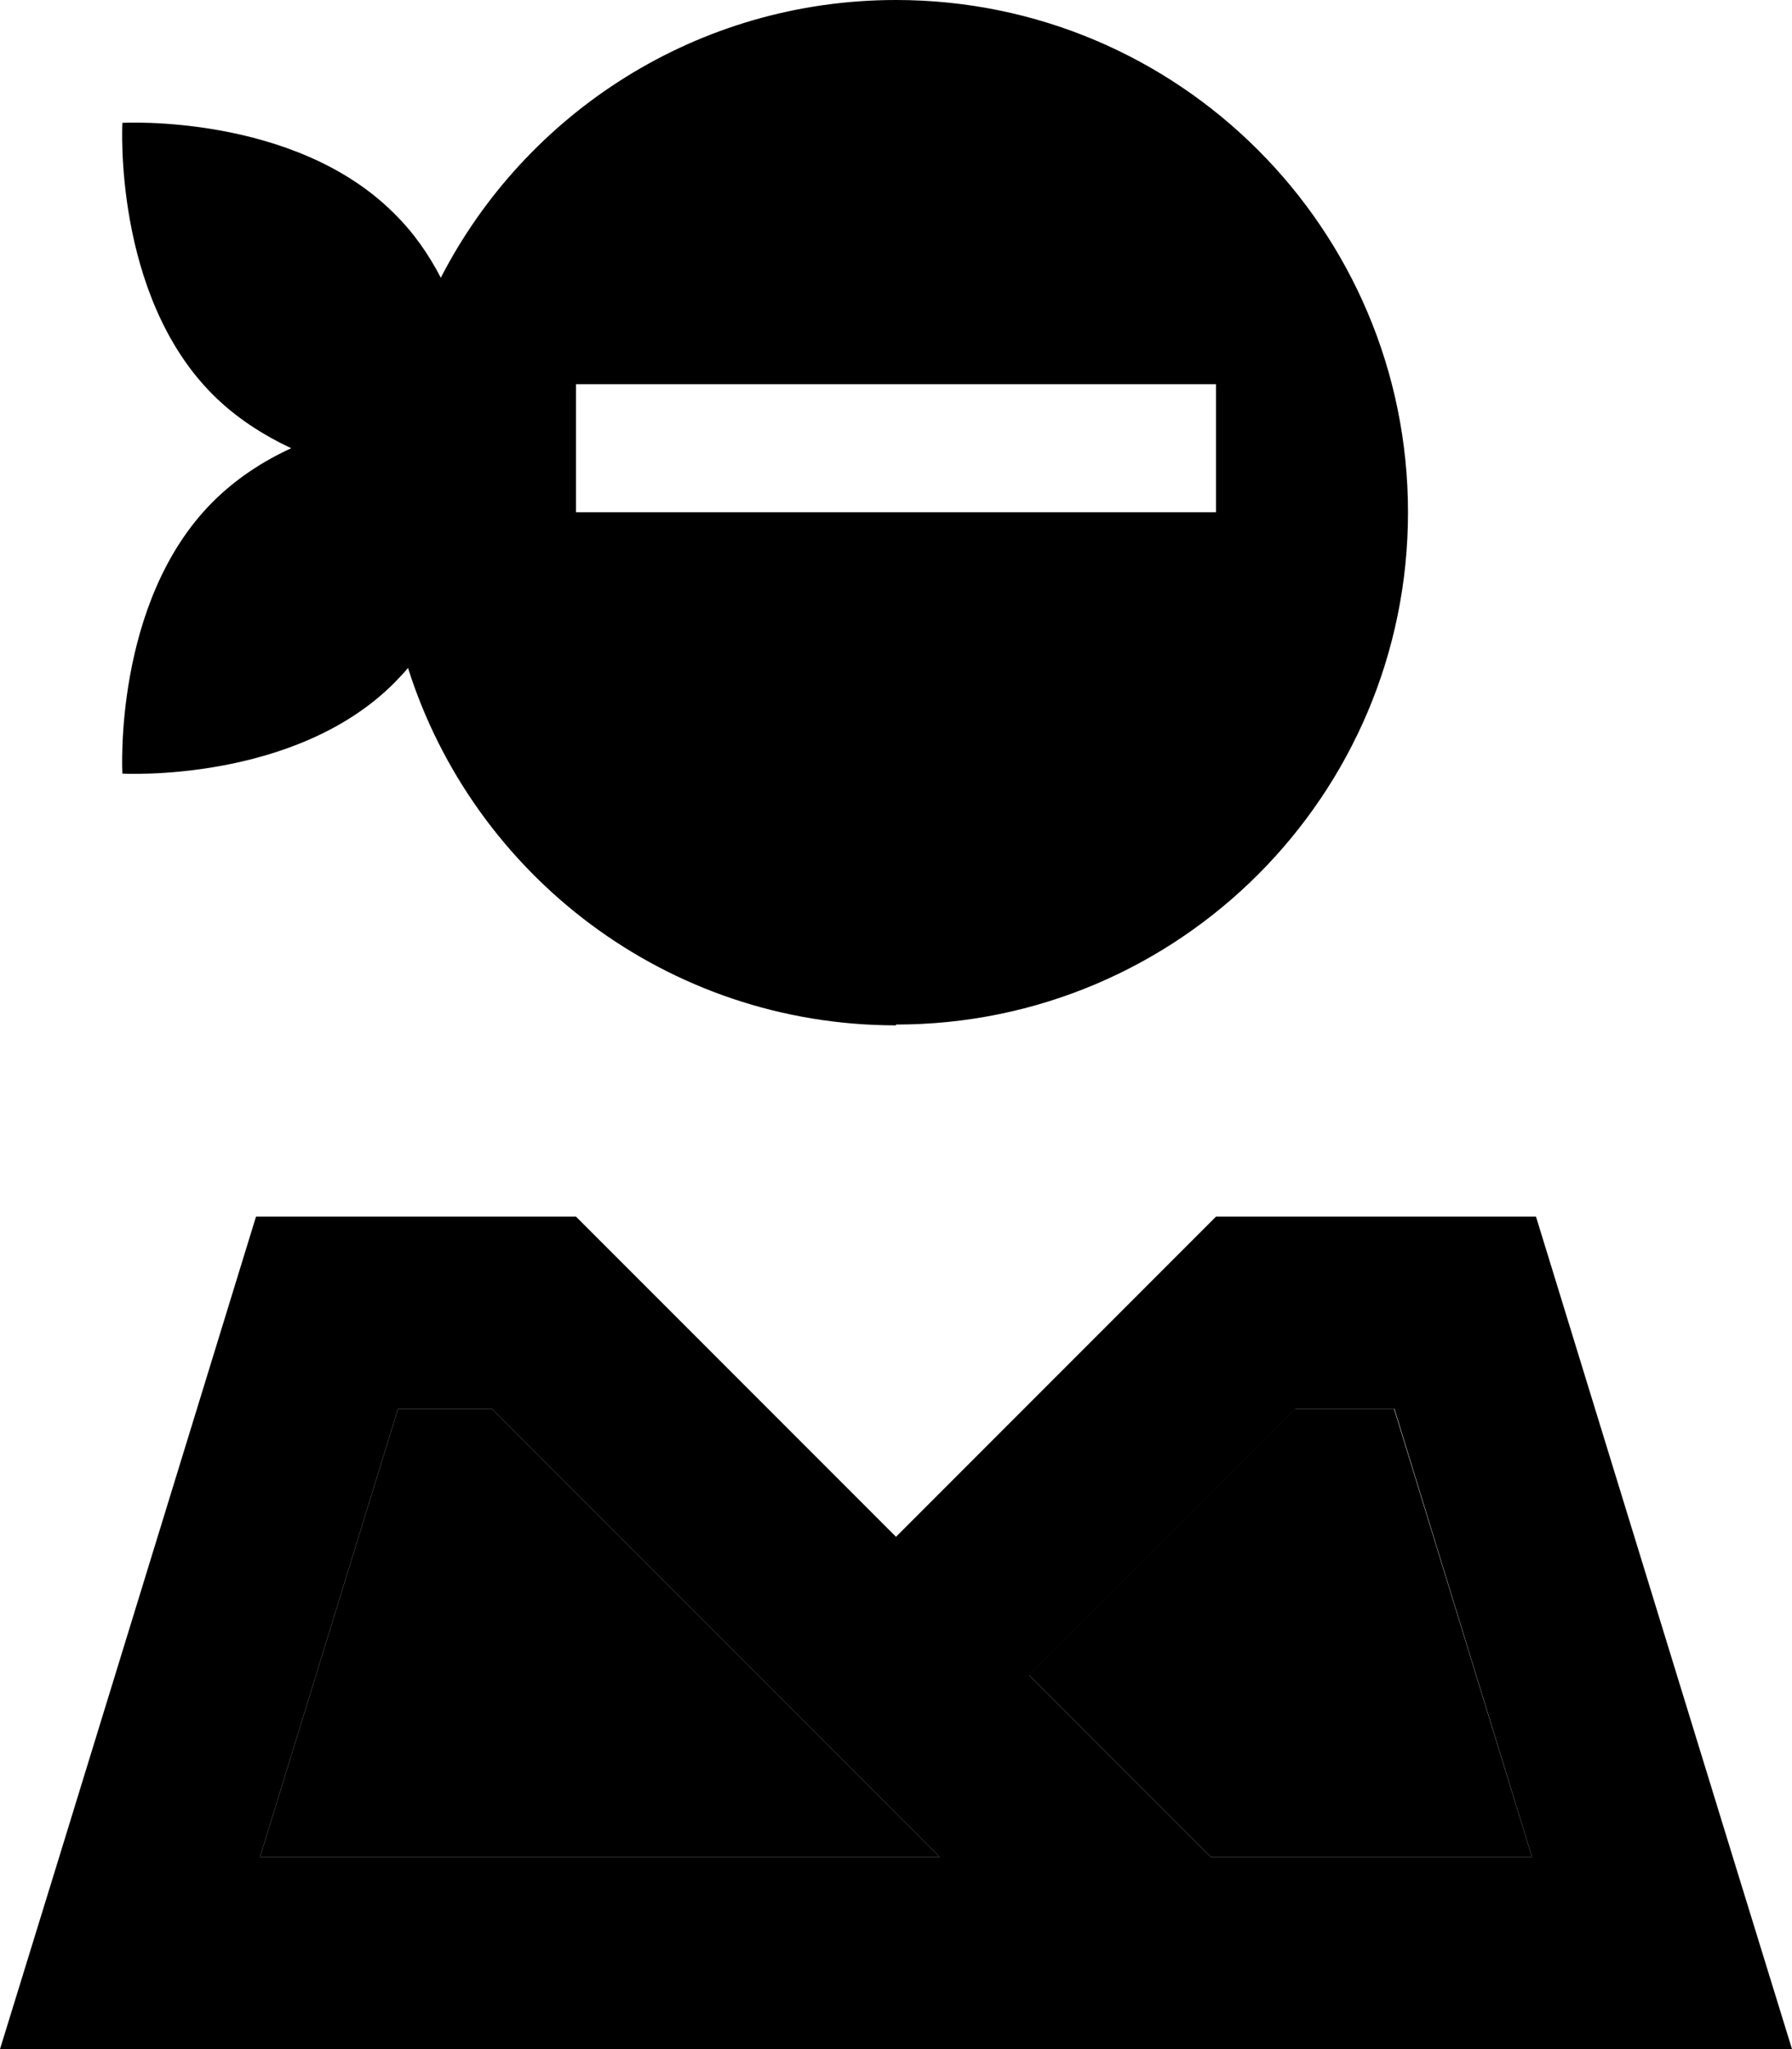 <svg xmlns="http://www.w3.org/2000/svg" viewBox="0 0 448 512"><path class="pr-icon-duotone-secondary" d="M65 464l169.9 0-112-112-23.4 0L65 464zm192.3-45.4L302.7 464l80.3 0L348.5 352l-24.7 0-65.9 65.9-.6 .6z"/><path class="pr-icon-duotone-primary" d="M224 256c70.7 0 128-57.3 128-128S294.7 0 224 0c-49.6 0-92.6 28.2-113.8 69.4c-3-5.8-6.8-11.3-11.7-16.1c-25-25-67.9-22.6-67.9-22.6s-2.4 42.9 22.6 67.9c5.8 5.8 12.6 10.1 19.6 13.4c-7 3.2-13.8 7.6-19.6 13.4c-25 25-22.6 67.9-22.6 67.9s42.9 2.4 67.9-22.6c1.2-1.2 2.4-2.5 3.5-3.8c16.4 51.8 64.8 89.3 122 89.3zM160 96l128 0 16 0 0 32-16 0-128 0-16 0 0-32 16 0zm97.3 322.6l.6-.6L323.9 352l24.7 0L383 464l-80.3 0-45.4-45.4zM292.8 512l105 0 50.2 0-14.8-48L384 304l-80 0-46.1 46.1L224 384l-33.9-33.9L144 304l-80 0L14.8 464 0 512l50.2 0 242.6 0zm-57.9-48L65 464 99.5 352l23.4 0 112 112z"/></svg>